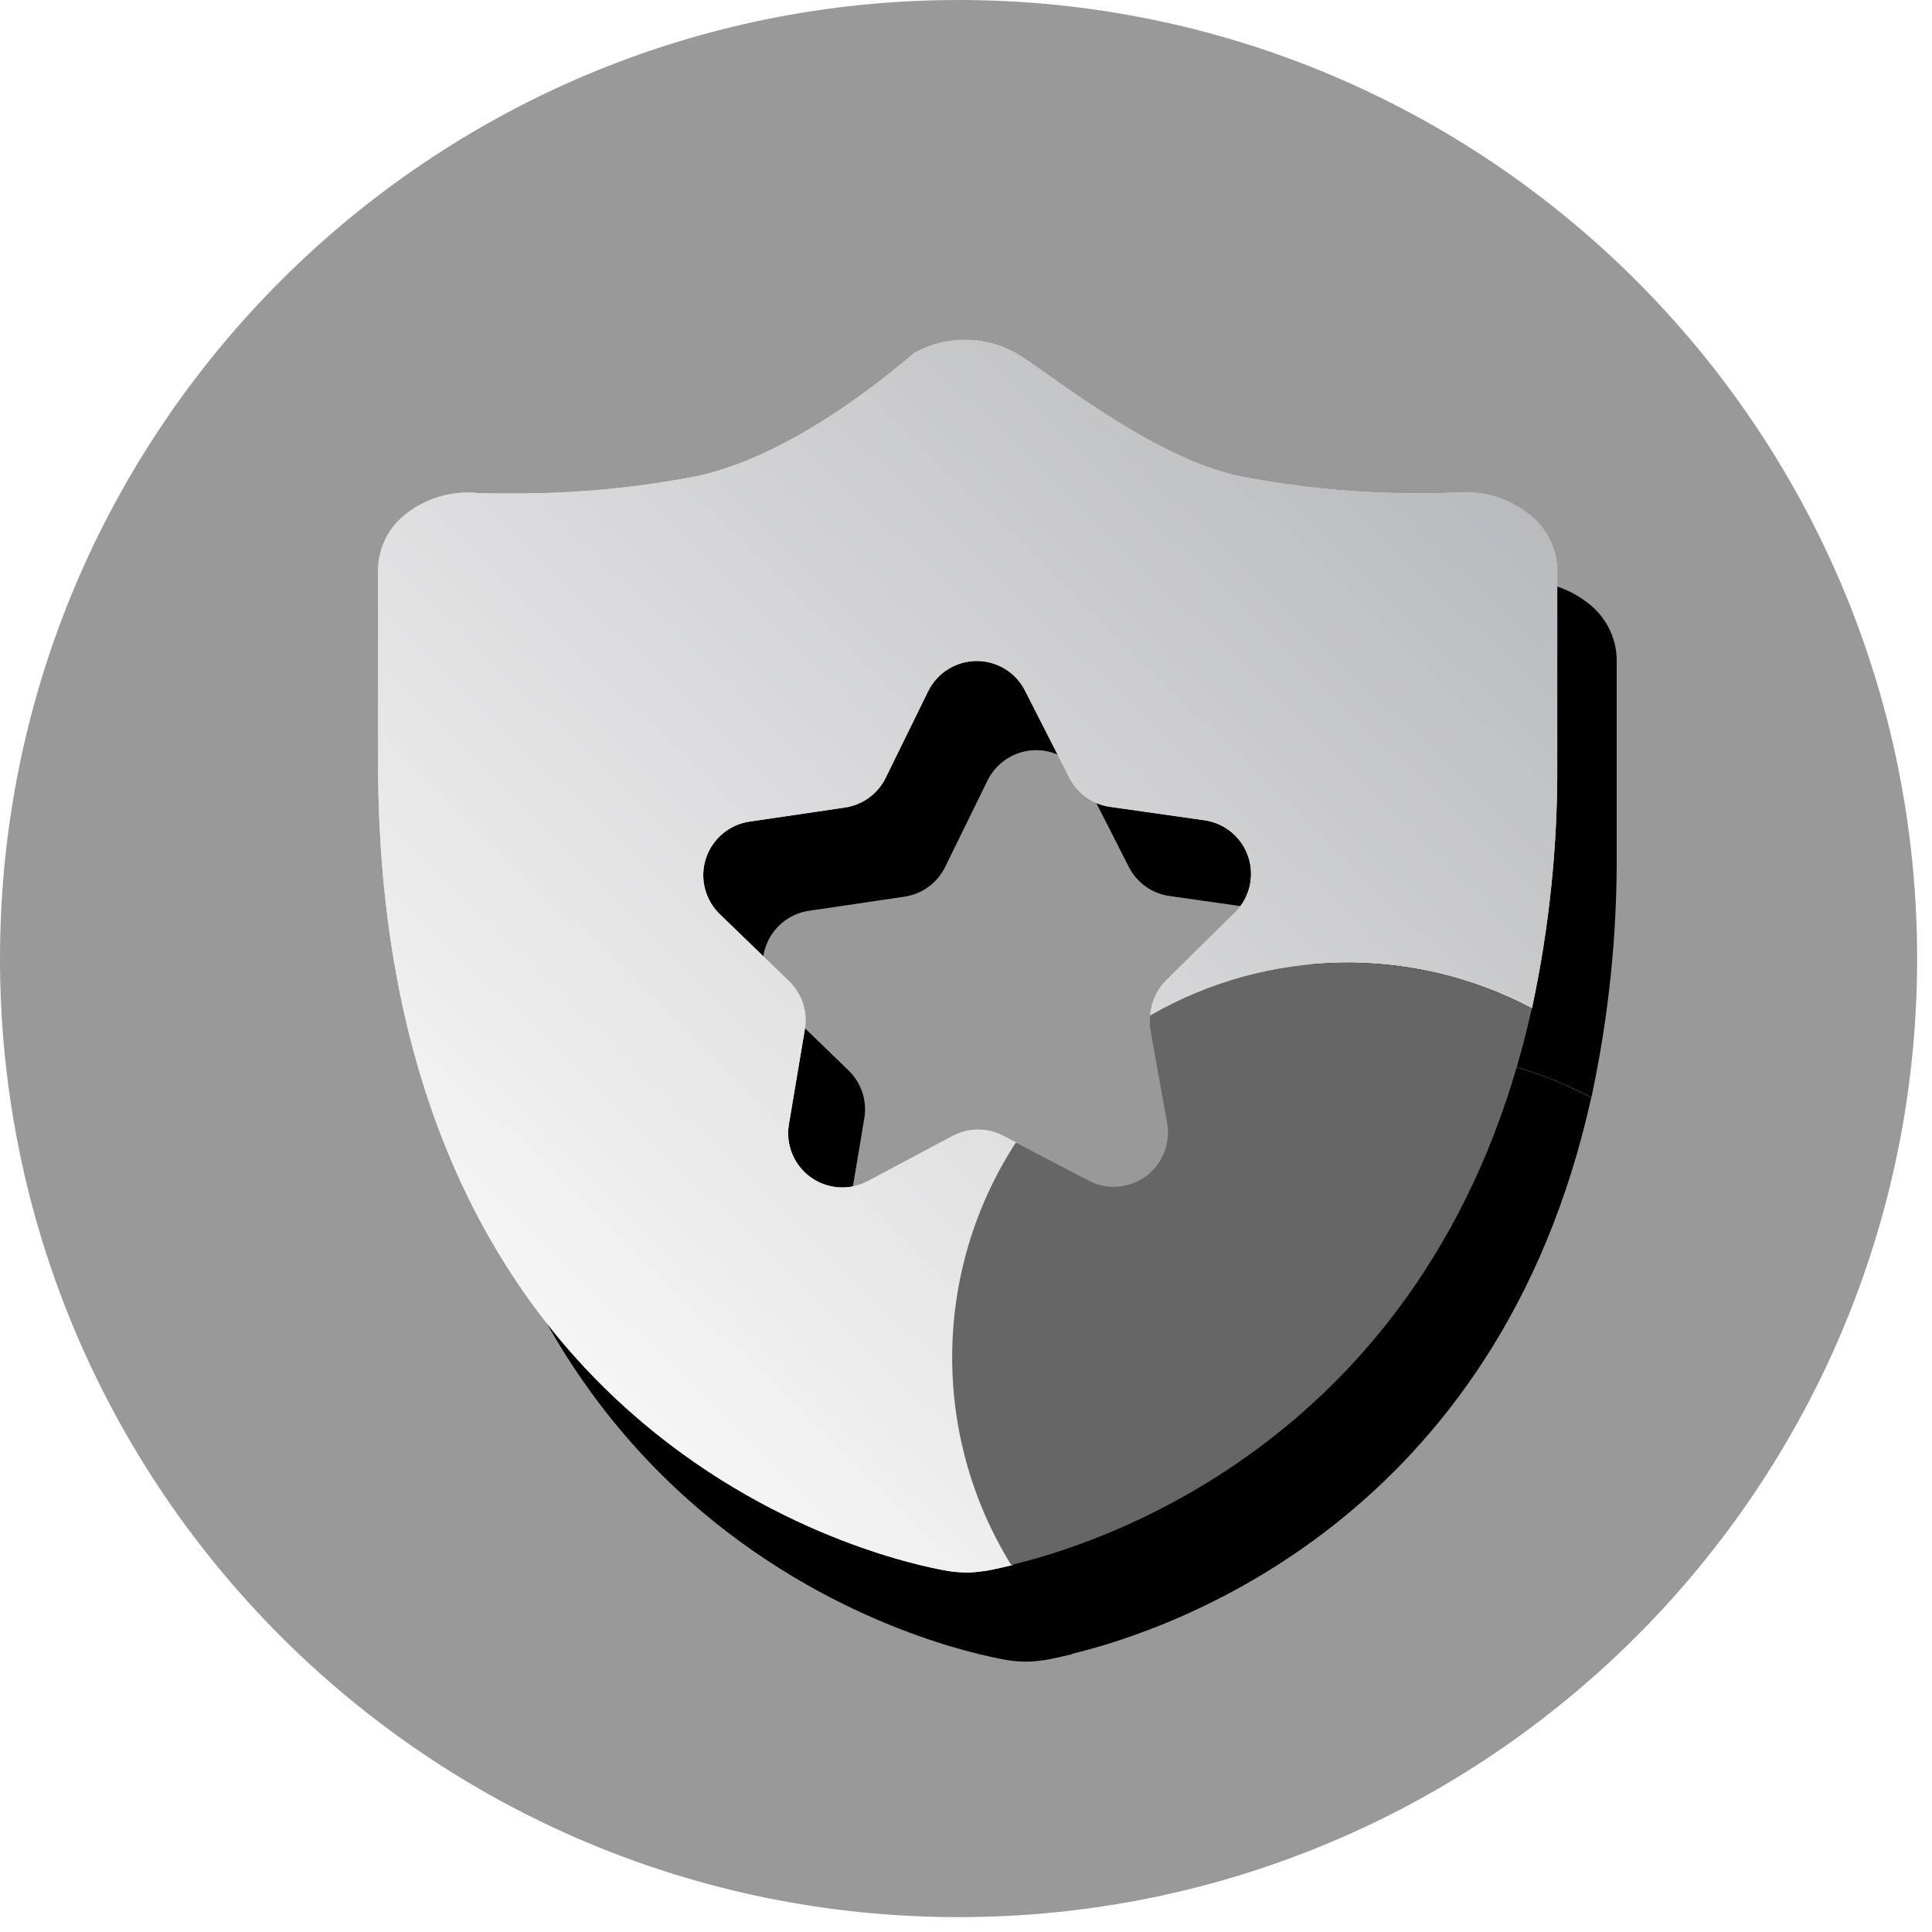 <?xml version="1.0" encoding="UTF-8"?>
<svg width="65px" height="65px" viewBox="0 0 65 65" version="1.1" xmlns="http://www.w3.org/2000/svg" xmlns:xlink="http://www.w3.org/1999/xlink">
    <!-- Generator: Sketch 62 (91390) - https://sketch.com -->
    <title>content2_icon2_default</title>
    <desc>Created with Sketch.</desc>
    <defs>
        <linearGradient x1="95.759%" y1="9.758%" x2="12.172%" y2="100%" id="linearGradient-1">
            <stop stop-color="#B8B9BC" offset="0%"></stop>
            <stop stop-color="#FEFEFE" offset="100%"></stop>
        </linearGradient>
        <path d="M51.399,17.271 L51.399,17.271 C50.804,16.809 50.071,16.561 49.319,16.567 L49.113,16.567 C49.073,16.567 48.581,16.596 47.816,16.596 L47.816,16.596 C45.77,16.604 43.728,16.413 41.719,16.025 C38.685,15.385 35.188,12.448 34.165,11.871 L34.165,11.871 C33.106,11.287 31.823,11.287 30.765,11.871 C30.639,11.945 26.971,15.299 23.388,16.031 L23.388,16.031 C21.363,16.419 19.306,16.61 17.245,16.602 C16.48,16.602 15.988,16.602 15.942,16.573 L15.737,16.573 L15.737,16.573 C14.995,16.573 14.273,16.818 13.685,17.271 L13.685,17.271 C13.087,17.719 12.731,18.42 12.72,19.168 L12.72,25.653 C12.72,49.652 31.176,52.743 31.959,52.863 C32.139,52.889 32.32,52.902 32.502,52.904 L32.502,52.904 C32.684,52.905 32.865,52.891 33.045,52.863 C33.142,52.863 33.508,52.789 34.073,52.652 C31.369,48.285 31.43,42.749 34.227,38.441 L34.193,38.441 L33.765,38.218 L33.765,38.218 C33.229,37.933 32.586,37.933 32.05,38.218 L29.194,39.739 L29.194,39.739 C28.58,40.064 27.835,40.012 27.272,39.606 L27.272,39.606 C26.71,39.2 26.426,38.509 26.542,37.824 L27.079,34.624 L27.079,34.624 C27.178,34.033 26.979,33.43 26.548,33.013 L24.216,30.756 L24.216,30.756 C23.717,30.273 23.535,29.549 23.747,28.888 L23.747,28.888 C23.96,28.227 24.529,27.743 25.216,27.642 L28.428,27.168 L28.428,27.168 C29.022,27.08 29.534,26.706 29.798,26.168 L31.227,23.253 L31.227,23.253 C31.535,22.632 32.168,22.238 32.861,22.238 L32.861,22.238 C33.555,22.238 34.188,22.631 34.495,23.253 L35.97,26.15 L35.97,26.15 C36.237,26.689 36.752,27.061 37.347,27.145 L40.559,27.602 L40.559,27.602 C41.233,27.711 41.79,28.189 42.001,28.839 L42.001,28.839 C42.212,29.489 42.041,30.203 41.559,30.688 L39.244,32.973 L39.244,32.973 C38.923,33.289 38.729,33.712 38.701,34.161 C42.655,31.879 47.504,31.788 51.541,33.922 L51.541,33.922 C52.125,31.203 52.411,28.428 52.392,25.647 L52.392,19.162 L52.392,19.162 C52.37,18.412 52.003,17.715 51.399,17.271 L51.399,17.271 Z" id="path-2"></path>
        <filter x="-3.8%" y="-3.6%" width="112.6%" height="114.5%" filterUnits="objectBoundingBox" id="filter-3">
            <feOffset dx="2" dy="3" in="SourceAlpha" result="shadowOffsetOuter1"></feOffset>
            <feColorMatrix values="0 0 0 0 0   0 0 0 0 0   0 0 0 0 0  0 0 0 1 0" type="matrix" in="shadowOffsetOuter1"></feColorMatrix>
        </filter>
        <path d="M38.696,34.167 L38.696,34.167 C38.679,34.31 38.679,34.453 38.696,34.596 L39.267,37.79 L39.267,37.79 C39.387,38.474 39.109,39.167 38.549,39.577 L38.549,39.577 C37.988,39.987 37.243,40.043 36.628,39.721 L34.176,38.441 C31.378,42.749 31.318,48.285 34.021,52.652 C37.49,51.829 48.404,48.07 51.536,33.927 C47.499,31.794 42.65,31.884 38.696,34.167 L38.696,34.167 Z" id="path-4"></path>
        <filter x="-7.7%" y="-7.4%" width="125.6%" height="129.6%" filterUnits="objectBoundingBox" id="filter-5">
            <feOffset dx="2" dy="3" in="SourceAlpha" result="shadowOffsetOuter1"></feOffset>
            <feColorMatrix values="0 0 0 0 0   0 0 0 0 0   0 0 0 0 0  0 0 0 1 0" type="matrix" in="shadowOffsetOuter1"></feColorMatrix>
        </filter>
    </defs>
    <g id="定稿2" stroke="none" stroke-width="1" fill="none" fill-rule="evenodd">
        <g id="web2.1_1440_hover" transform="translate(-761, -1011)" fill-rule="nonzero">
            <g id="content2" transform="translate(0, 651)">
                <g id="2" transform="translate(728, 327)">
                    <g id="content2_icon2_default" transform="translate(33, 33)">
                        <path d="M0,32.25 L0,32.25 C0,50.061 14.439,64.5 32.25,64.5 C50.061,64.5 64.5,50.061 64.5,32.25 L64.5,32.25 C64.5,14.439 50.061,4.86961717e-06 32.25,4.86961717e-06 C14.439,4.86961717e-06 0,14.439 0,32.25 L0,32.25 Z" id="路径" fill="#999999"></path>
                        <g id="路径">
                            <use fill="black" fill-opacity="1" filter="url(#filter-3)" xlink:href="#path-2"></use>
                            <use fill="#E0E1E2" xlink:href="#path-2"></use>
                            <use fill="url(#linearGradient-1)" xlink:href="#path-2"></use>
                        </g>
                        <g id="路径">
                            <use fill="black" fill-opacity="1" filter="url(#filter-5)" xlink:href="#path-4"></use>
                            <use fill="#666666" xlink:href="#path-4"></use>
                        </g>
                    </g>
                </g>
            </g>
        </g>
    </g>
</svg>